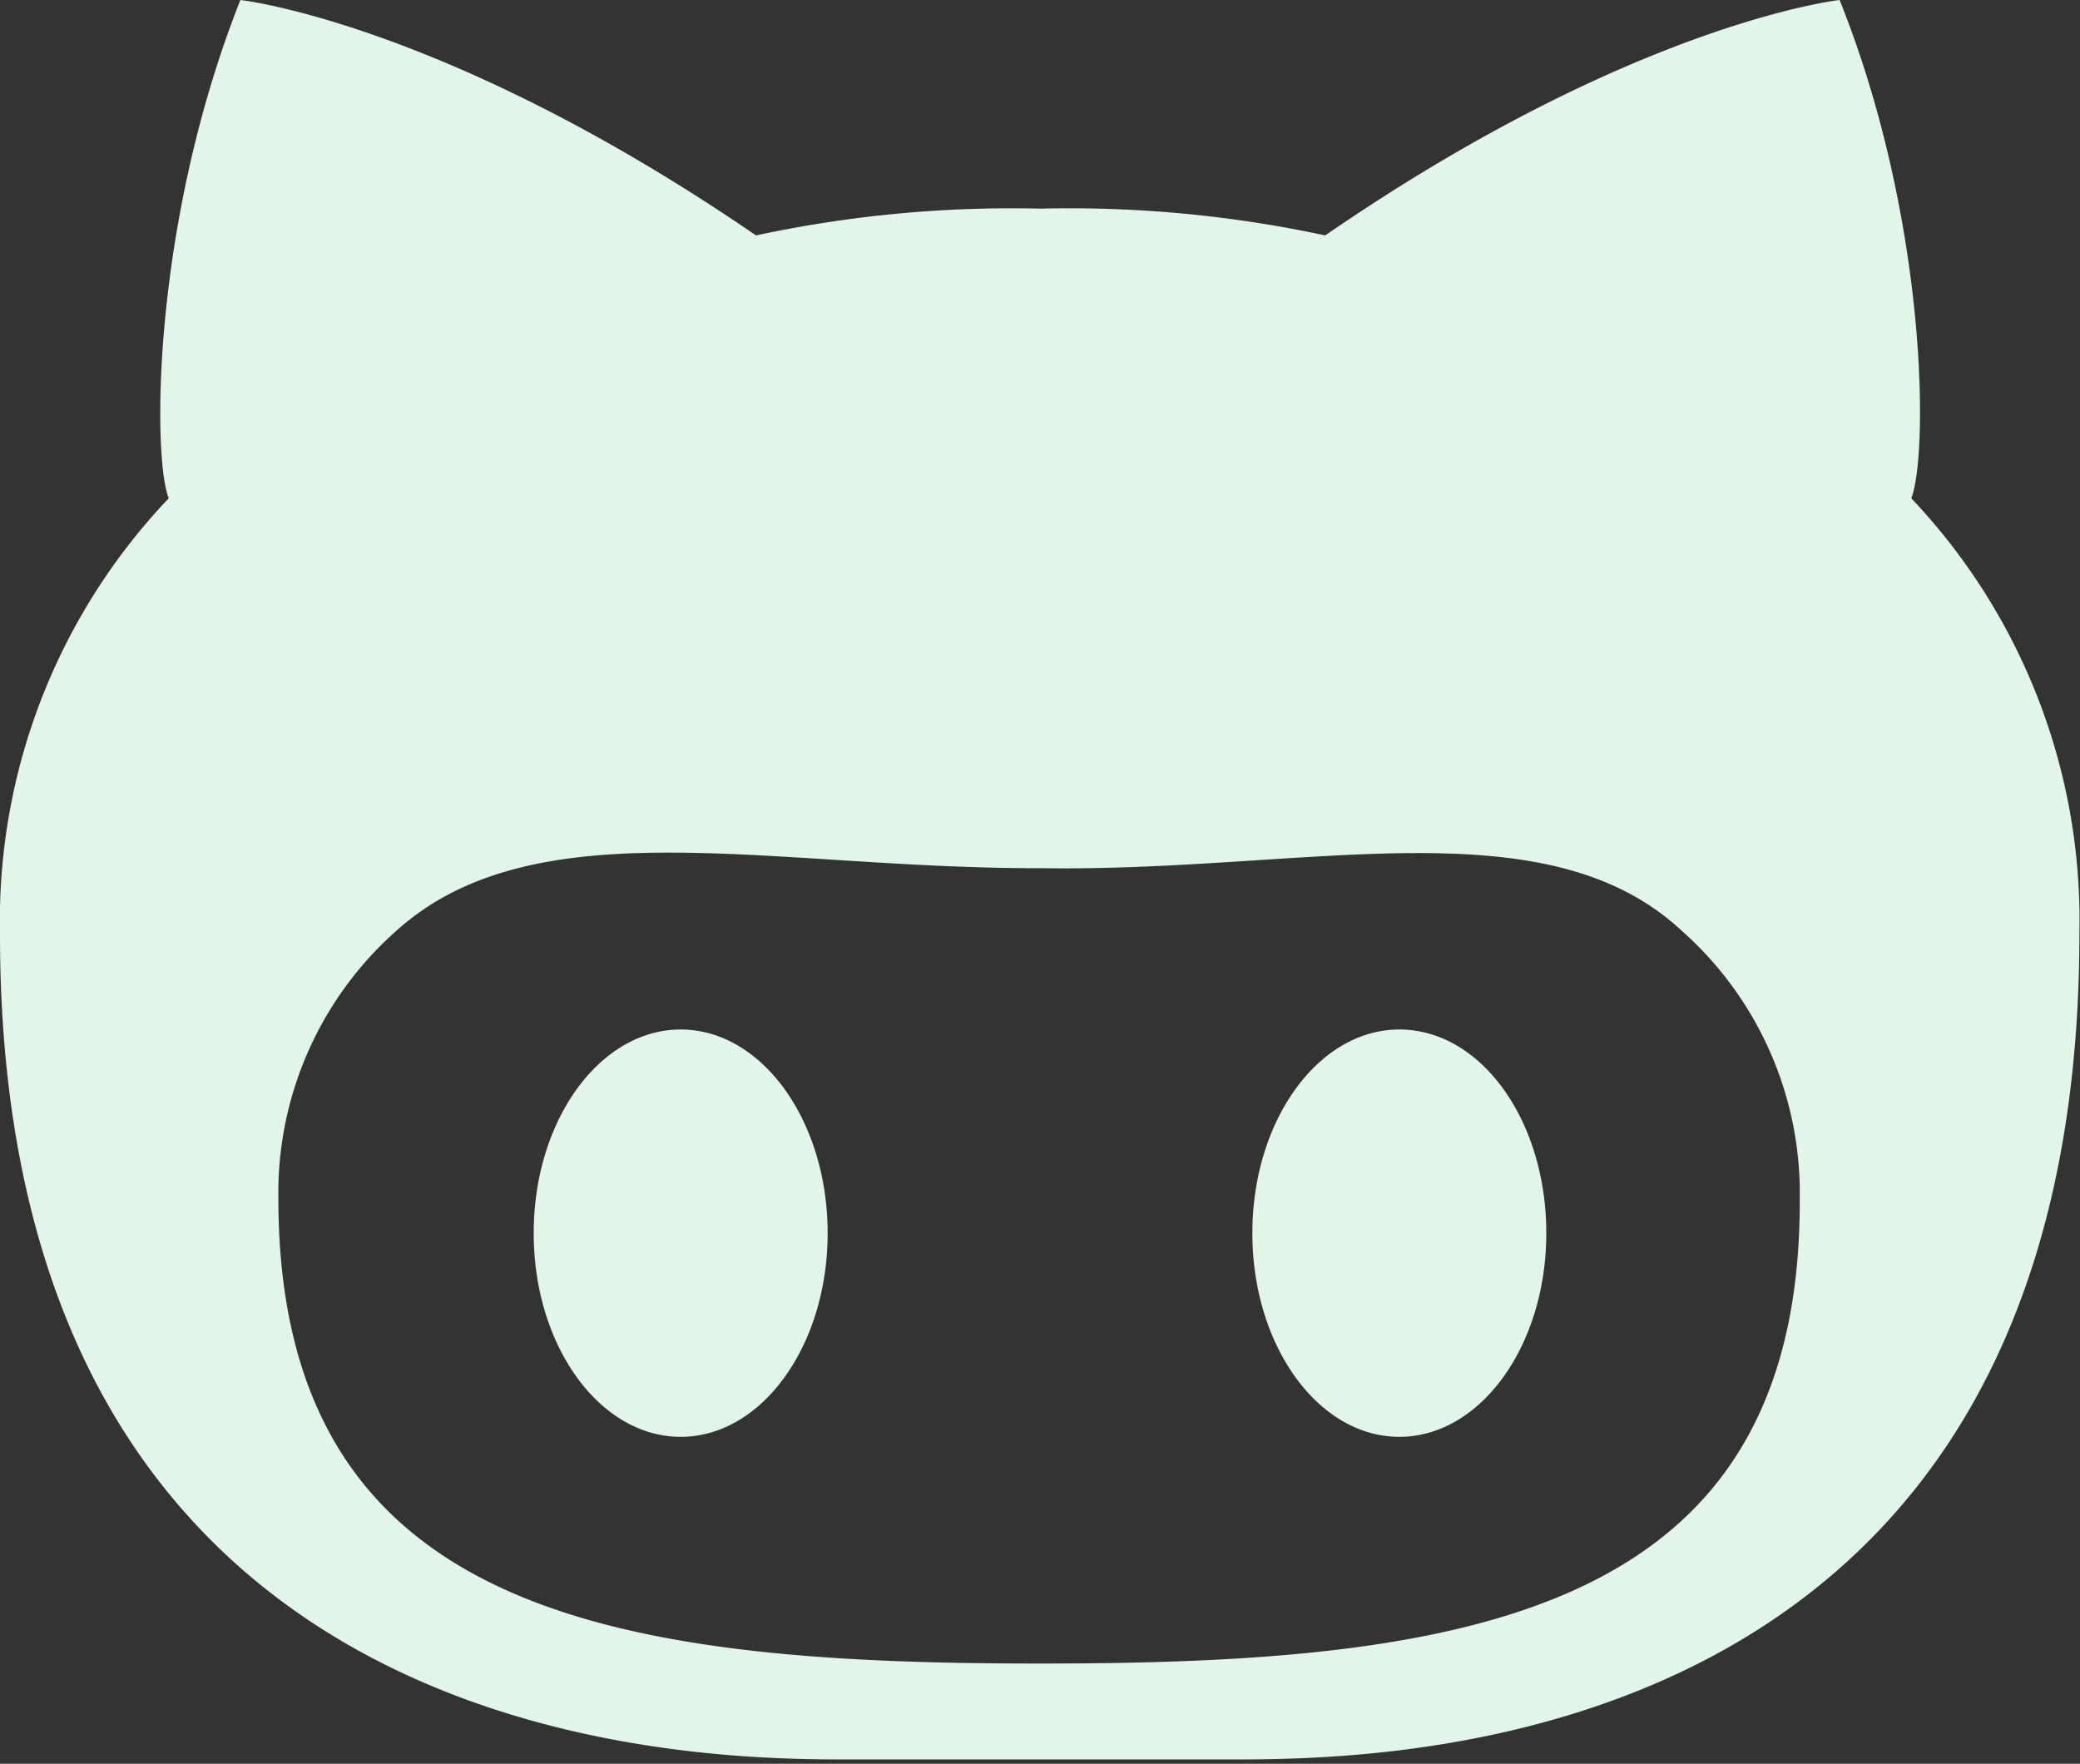 <svg id="Layer_1" data-name="Layer 1" xmlns="http://www.w3.org/2000/svg" viewBox="0 0 33.4 28.32"><rect x="0" y="0" width="33.4" height="28.32" fill="#333333" stroke="none"/><defs><style>.cls-1{fill:#e1f5e8;}</style></defs><title>GitHub</title><path class="cls-1" d="M22.47,16.53c-1.3,0-2.36,1.46-2.36,3.27s1.06,3.27,2.36,3.27,2.36-1.46,2.36-3.27S23.78,16.53,22.47,16.53ZM30.69,8c.27-.66.28-4.43-1.15-8,0,0-3.29.36-8.26,3.78a19.53,19.53,0,0,0-4.57-.43,19.52,19.52,0,0,0-4.57.43C7.15.36,3.86,0,3.86,0,2.43,3.61,2.45,7.37,2.71,8a9.84,9.84,0,0,0-2.71,7c0,13,10.82,13.25,13.55,13.25h6.29c2.73,0,13.55-.21,13.55-13.25A9.84,9.84,0,0,0,30.69,8ZM16.75,26.71h-.1c-6.85,0-12.18-.82-12.18-7.47a5.62,5.62,0,0,1,1.9-4.3c2.23-2,6-1,10.28-1h.1C21,14,24.8,12.9,27,14.94a5.63,5.63,0,0,1,1.9,4.3C28.93,25.9,23.6,26.71,16.75,26.71ZM10.93,16.53c-1.3,0-2.36,1.46-2.36,3.27s1.06,3.27,2.36,3.27,2.36-1.46,2.36-3.27S12.23,16.53,10.93,16.53Z"/></svg>